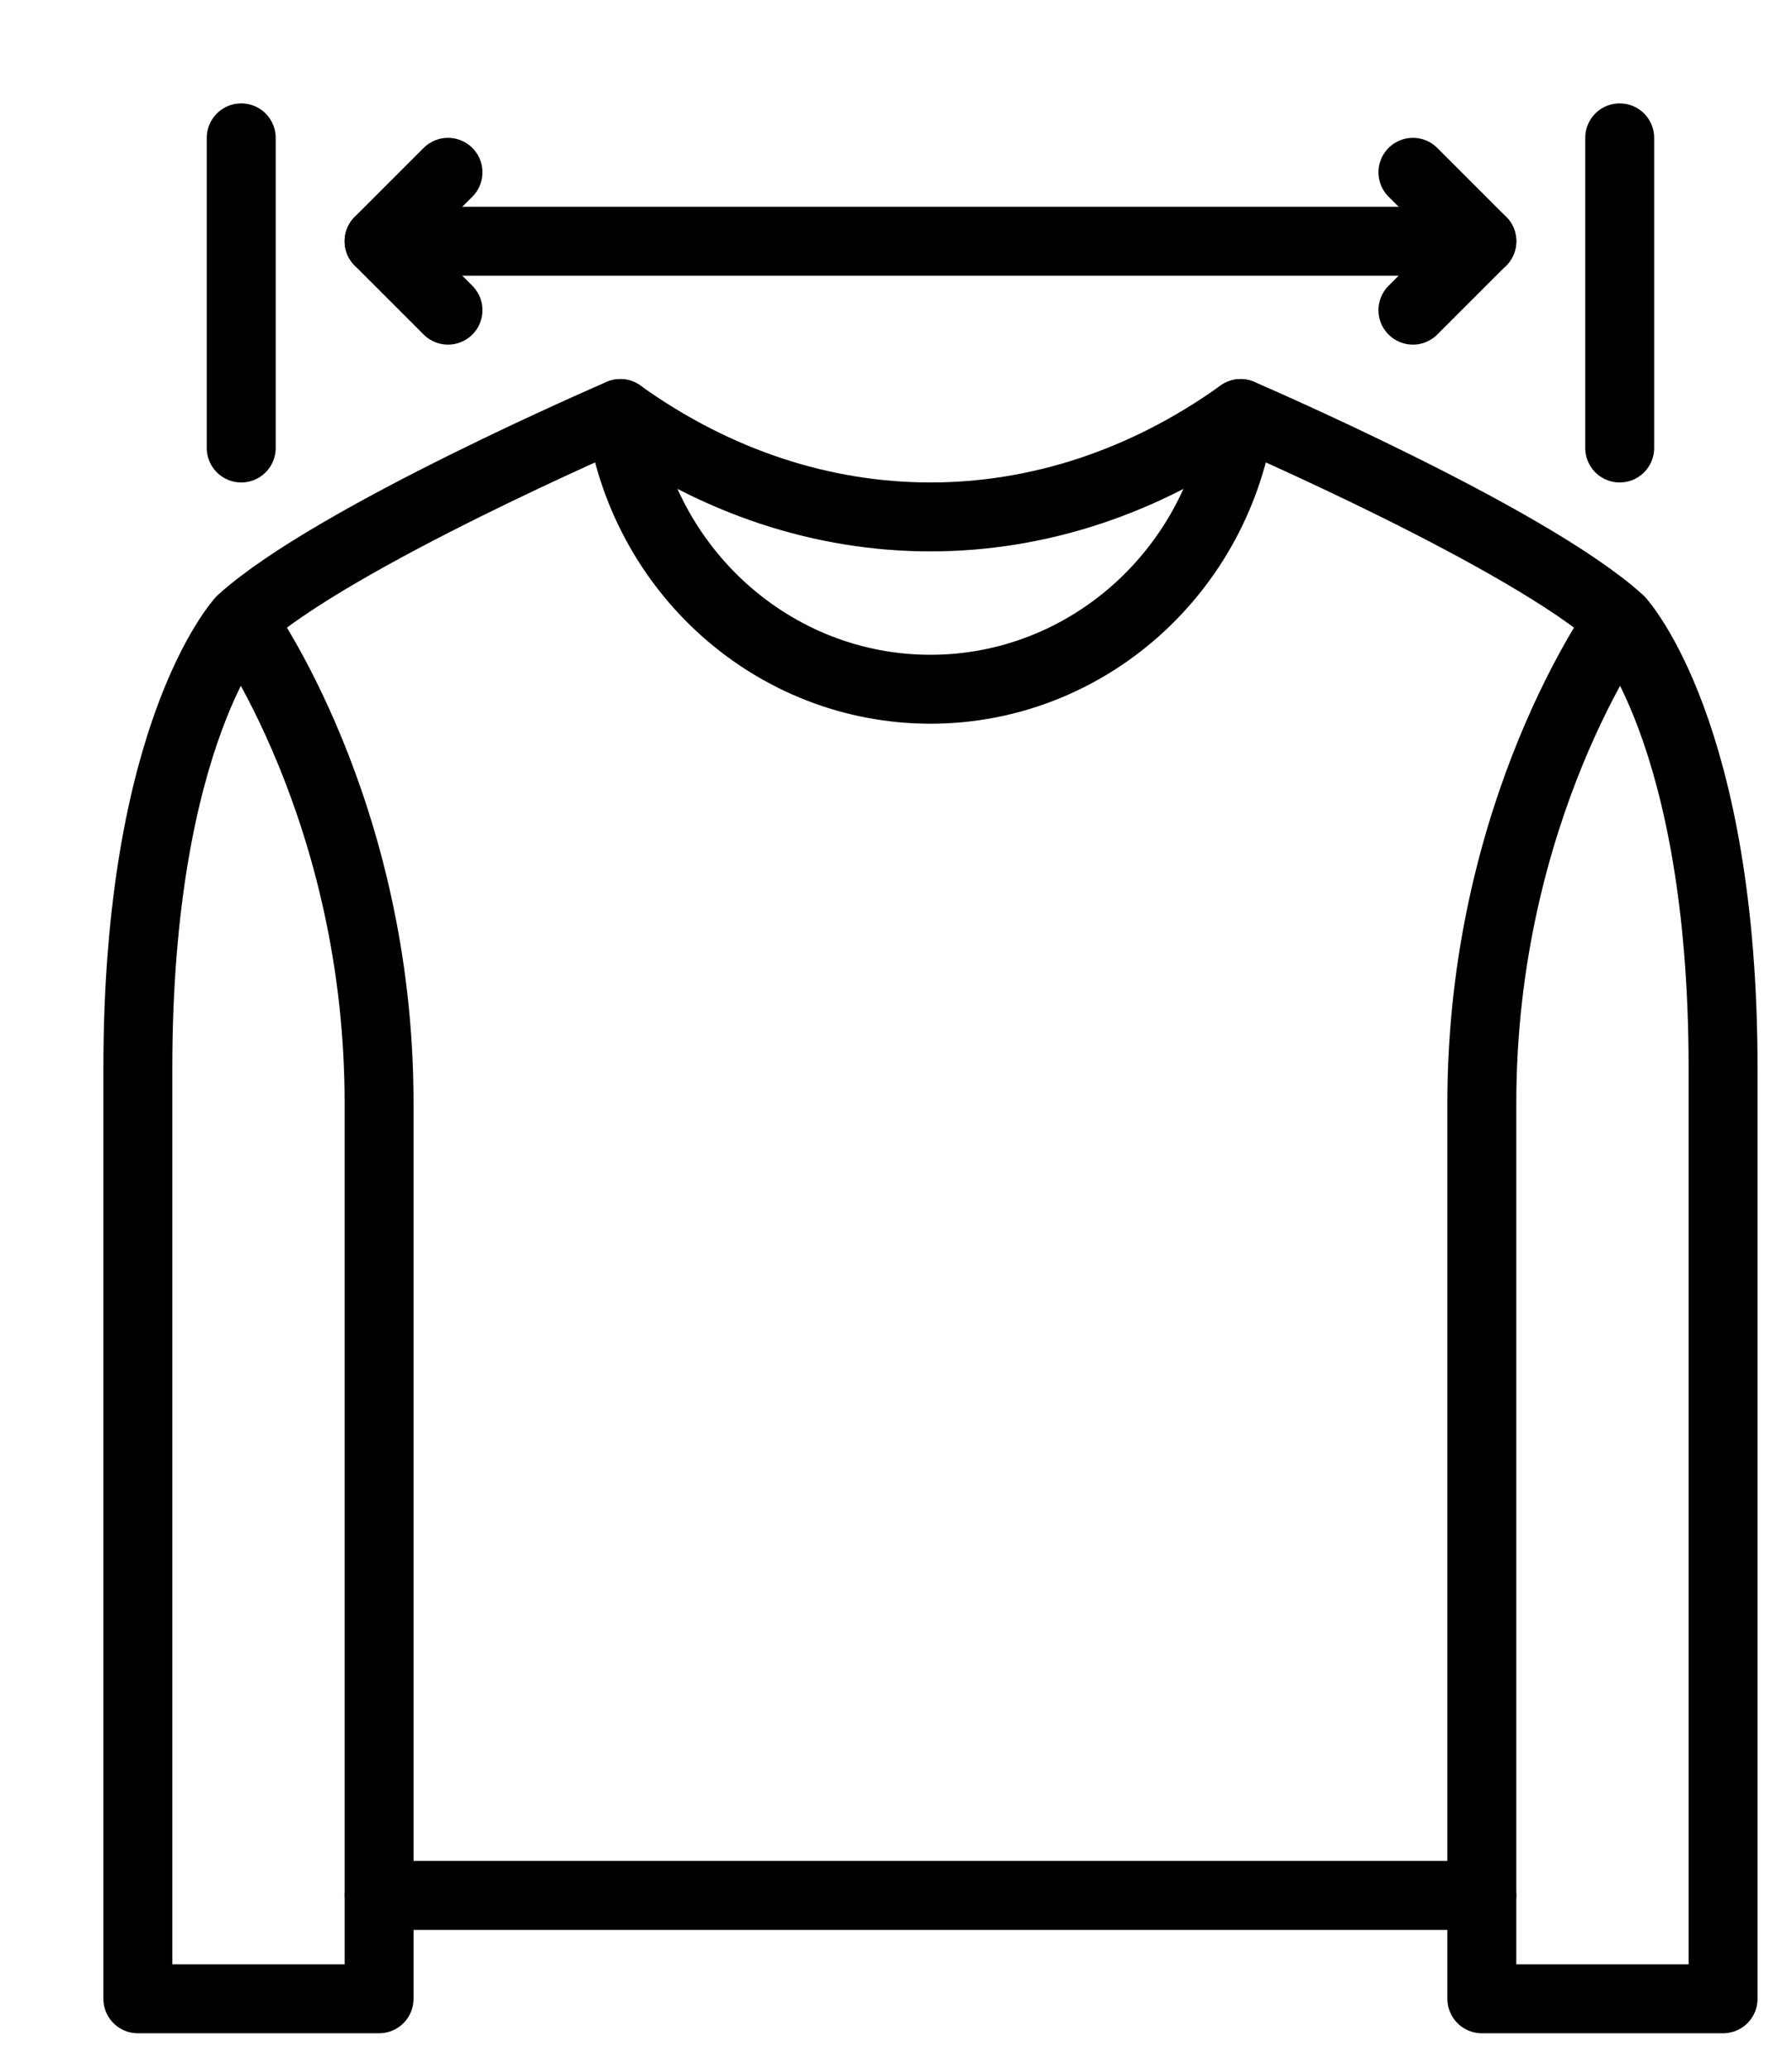 <svg width="13" height="15" viewBox="0 0 13 15" fill="none" xmlns="http://www.w3.org/2000/svg">
<path d="M2.75 13.75H10.75" stroke="black" stroke-width="0.5" stroke-linecap="round" stroke-linejoin="round"/>
<path d="M11.75 4.5C11.75 4.5 12.5 5.312 12.5 7.75V14.5H10.75V8C10.75 5.875 11.75 4.5 11.75 4.5C11.083 3.896 9 3 9 3C7.606 4 5.894 4 4.5 3C4.5 3 2.417 3.896 1.75 4.5C1.75 4.5 2.75 5.875 2.75 8V14.5H1V7.75C1 5.312 1.75 4.5 1.75 4.5" stroke="black" stroke-width="0.5" stroke-linecap="round" stroke-linejoin="round"/>
<path d="M4.5 3C4.659 4.147 5.618 5 6.75 5C7.881 5 8.841 4.147 9 3" stroke="black" stroke-width="0.5" stroke-linecap="round" stroke-linejoin="round"/>
<path d="M11.75 1V3.25" stroke="black" stroke-width="0.5" stroke-linecap="round" stroke-linejoin="round"/>
<path d="M1.75 1V3.25" stroke="black" stroke-width="0.5" stroke-linecap="round" stroke-linejoin="round"/>
<path d="M10.25 1.25L10.75 1.75L10.25 2.25" stroke="black" stroke-width="0.5" stroke-linecap="round" stroke-linejoin="round"/>
<path d="M3.25 1.25L2.75 1.75L3.25 2.25" stroke="black" stroke-width="0.5" stroke-linecap="round" stroke-linejoin="round"/>
<path d="M10.75 1.75H2.75" stroke="black" stroke-width="0.5" stroke-linecap="round" stroke-linejoin="round"/>
</svg>
